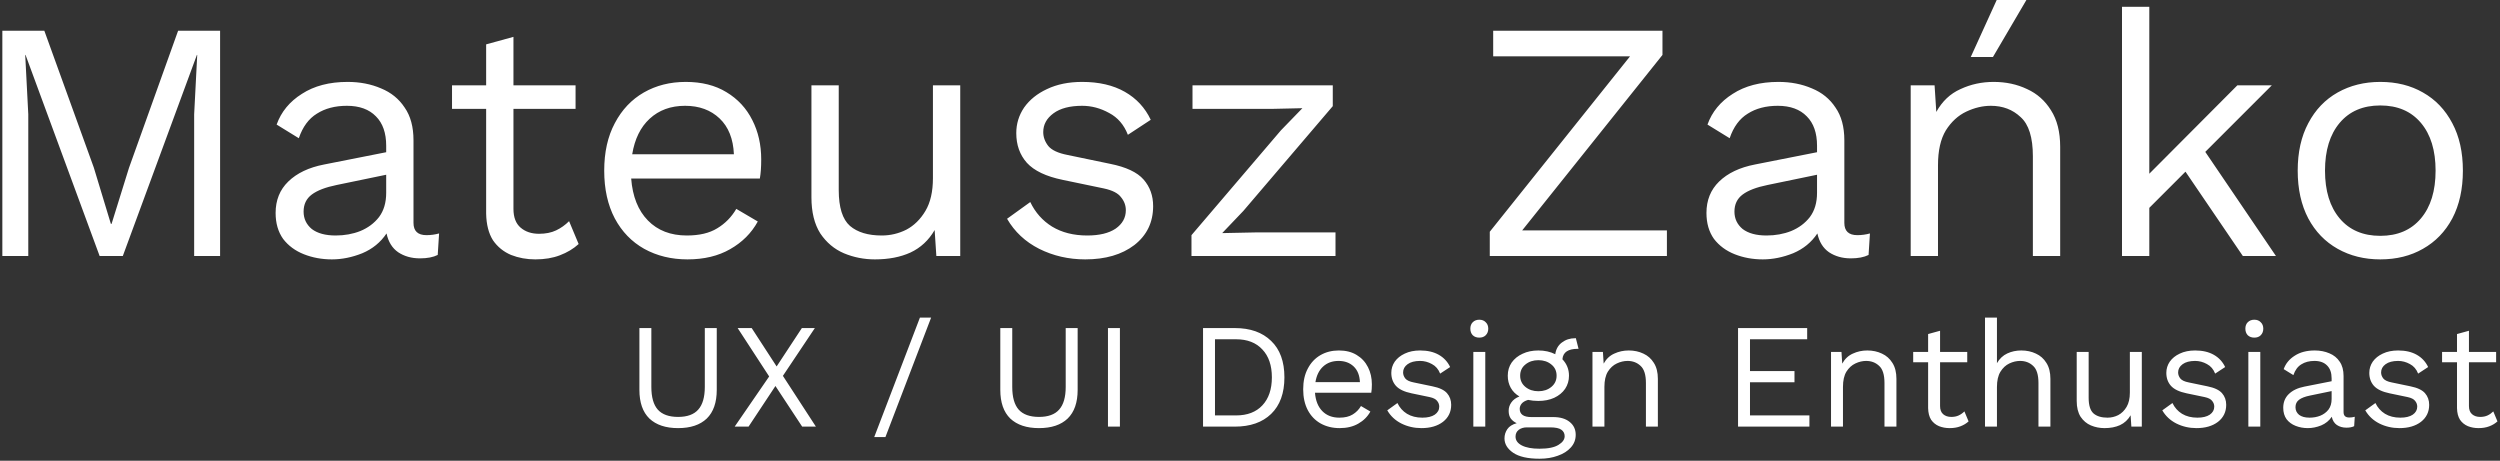 <svg width="586" height="108" viewBox="0 0 586 108" fill="none" xmlns="http://www.w3.org/2000/svg">
<rect x="0" y="0" width="586" height="108" fill="#333333" stroke="none"/>
<path d="M51.59 7.2V60H45.51V26.8L46.23 12.88H46.15L28.79 60H23.35L5.99 12.88H5.91L6.63 26.8V60H0.55V7.2H10.39L21.99 39.28L25.99 52.48H26.15L30.23 39.36L41.75 7.2H51.59ZM90.523 34.16C90.523 31.173 89.723 28.88 88.123 27.28C86.523 25.627 84.256 24.8 81.323 24.8C78.549 24.8 76.203 25.413 74.283 26.64C72.363 27.813 70.949 29.733 70.043 32.4L64.843 29.2C65.909 26.213 67.883 23.813 70.763 22C73.643 20.133 77.216 19.2 81.483 19.2C84.363 19.2 86.976 19.707 89.323 20.72C91.669 21.68 93.509 23.173 94.843 25.2C96.229 27.173 96.923 29.733 96.923 32.88V52.24C96.923 54.16 97.936 55.12 99.963 55.12C100.976 55.12 101.963 54.987 102.923 54.72L102.603 59.76C101.536 60.293 100.149 60.56 98.443 60.56C96.469 60.56 94.763 60.08 93.323 59.12C91.936 58.16 91.029 56.693 90.603 54.72C89.216 56.8 87.323 58.347 84.923 59.36C82.523 60.32 80.149 60.8 77.803 60.8C75.456 60.8 73.269 60.4 71.243 59.6C69.216 58.8 67.589 57.6 66.363 56C65.189 54.347 64.603 52.32 64.603 49.92C64.603 46.933 65.589 44.48 67.563 42.56C69.589 40.587 72.389 39.253 75.963 38.56L90.523 35.68V34.16ZM71.163 49.6C71.163 51.253 71.803 52.613 73.083 53.68C74.416 54.693 76.283 55.2 78.683 55.2C80.763 55.2 82.683 54.853 84.443 54.16C86.256 53.413 87.723 52.32 88.843 50.88C89.963 49.387 90.523 47.493 90.523 45.2V40.96L78.923 43.36C76.309 43.893 74.363 44.64 73.083 45.6C71.803 46.56 71.163 47.893 71.163 49.6ZM134.913 20V25.52H120.353V48.96C120.353 50.933 120.913 52.4 122.033 53.36C123.153 54.32 124.593 54.8 126.353 54.8C127.899 54.8 129.233 54.533 130.353 54C131.473 53.467 132.486 52.747 133.393 51.84L135.633 57.2C134.406 58.32 132.939 59.2 131.233 59.84C129.579 60.48 127.659 60.8 125.473 60.8C123.446 60.8 121.553 60.453 119.793 59.76C118.033 59.013 116.619 57.867 115.553 56.32C114.539 54.72 114.006 52.64 113.953 50.08V25.52H105.953V20H113.953V10.4L120.353 8.64V20H134.913ZM161.148 60.8C157.362 60.8 153.975 59.973 150.988 58.32C148.055 56.667 145.762 54.293 144.108 51.2C142.455 48.053 141.628 44.32 141.628 40C141.628 35.68 142.455 31.973 144.108 28.88C145.762 25.733 148.028 23.333 150.908 21.68C153.788 20.027 157.068 19.2 160.748 19.2C164.482 19.2 167.655 20 170.268 21.6C172.935 23.2 174.962 25.387 176.348 28.16C177.735 30.88 178.428 33.947 178.428 37.36C178.428 38.267 178.402 39.093 178.348 39.84C178.295 40.587 178.215 41.253 178.108 41.84H147.948C148.268 46.053 149.575 49.333 151.868 51.68C154.162 54.027 157.202 55.2 160.988 55.2C163.922 55.2 166.295 54.64 168.108 53.52C169.975 52.4 171.468 50.88 172.588 48.96L177.628 51.92C176.135 54.64 173.975 56.8 171.148 58.4C168.375 60 165.042 60.8 161.148 60.8ZM160.588 24.8C157.228 24.8 154.455 25.813 152.268 27.84C150.135 29.813 148.775 32.587 148.188 36.16H172.028C171.868 32.533 170.748 29.733 168.668 27.76C166.588 25.787 163.895 24.8 160.588 24.8ZM205.08 60.8C202.52 60.8 200.093 60.32 197.8 59.36C195.56 58.4 193.72 56.853 192.28 54.72C190.893 52.533 190.2 49.707 190.2 46.24V20H196.6V44.56C196.6 48.613 197.48 51.413 199.24 52.96C201 54.453 203.48 55.2 206.68 55.2C208.707 55.2 210.627 54.747 212.44 53.84C214.253 52.88 215.747 51.413 216.92 49.44C218.093 47.467 218.68 44.907 218.68 41.76V20H225.08V60H219.48L219.08 53.92C217.693 56.32 215.8 58.08 213.4 59.2C211.053 60.267 208.28 60.8 205.08 60.8ZM254.375 60.8C250.482 60.8 246.882 59.973 243.575 58.32C240.322 56.667 237.815 54.32 236.055 51.28L241.495 47.36C242.668 49.813 244.375 51.733 246.615 53.12C248.908 54.507 251.655 55.2 254.855 55.2C257.682 55.2 259.895 54.667 261.495 53.6C263.095 52.48 263.895 51.04 263.895 49.28C263.895 48.16 263.522 47.147 262.775 46.24C262.082 45.28 260.722 44.587 258.695 44.16L249.095 42.16C245.202 41.36 242.402 40.027 240.695 38.16C239.042 36.293 238.215 33.973 238.215 31.2C238.215 29.013 238.828 27.013 240.055 25.2C241.335 23.387 243.122 21.947 245.415 20.88C247.762 19.76 250.508 19.2 253.655 19.2C257.602 19.2 260.935 19.973 263.655 21.52C266.375 23.067 268.402 25.253 269.735 28.08L264.375 31.6C263.468 29.253 262.002 27.547 259.975 26.48C257.948 25.36 255.842 24.8 253.655 24.8C250.775 24.8 248.535 25.387 246.935 26.56C245.335 27.733 244.535 29.2 244.535 30.96C244.535 32.133 244.935 33.227 245.735 34.24C246.535 35.2 248.028 35.893 250.215 36.32L260.215 38.4C263.948 39.147 266.562 40.373 268.055 42.08C269.548 43.787 270.295 45.867 270.295 48.32C270.295 52.107 268.828 55.147 265.895 57.44C262.962 59.68 259.122 60.8 254.375 60.8ZM279.283 60V55.12L300.243 30.56L305.283 25.36L298.163 25.52H279.523V20H312.403V24.88L291.443 49.44L286.483 54.64L294.243 54.48H313.043V60H279.283ZM390.723 54V60H349.203V54.32L382.083 13.2H350.003V7.2H389.683V12.88L356.803 54H390.723ZM425.913 34.16C425.913 31.173 425.113 28.88 423.513 27.28C421.913 25.627 419.647 24.8 416.713 24.8C413.94 24.8 411.593 25.413 409.673 26.64C407.753 27.813 406.34 29.733 405.433 32.4L400.233 29.2C401.3 26.213 403.273 23.813 406.153 22C409.033 20.133 412.607 19.2 416.873 19.2C419.753 19.2 422.367 19.707 424.713 20.72C427.06 21.68 428.9 23.173 430.233 25.2C431.62 27.173 432.313 29.733 432.313 32.88V52.24C432.313 54.16 433.327 55.12 435.353 55.12C436.367 55.12 437.353 54.987 438.313 54.72L437.993 59.76C436.927 60.293 435.54 60.56 433.833 60.56C431.86 60.56 430.153 60.08 428.713 59.12C427.327 58.16 426.42 56.693 425.993 54.72C424.607 56.8 422.713 58.347 420.313 59.36C417.913 60.32 415.54 60.8 413.193 60.8C410.847 60.8 408.66 60.4 406.633 59.6C404.607 58.8 402.98 57.6 401.753 56C400.58 54.347 399.993 52.32 399.993 49.92C399.993 46.933 400.98 44.48 402.953 42.56C404.98 40.587 407.78 39.253 411.353 38.56L425.913 35.68V34.16ZM406.553 49.6C406.553 51.253 407.193 52.613 408.473 53.68C409.807 54.693 411.673 55.2 414.073 55.2C416.153 55.2 418.073 54.853 419.833 54.16C421.647 53.413 423.113 52.32 424.233 50.88C425.353 49.387 425.913 47.493 425.913 45.2V40.96L414.313 43.36C411.7 43.893 409.753 44.64 408.473 45.6C407.193 46.56 406.553 47.893 406.553 49.6ZM447.866 60V20H453.466L453.866 26.24C455.252 23.733 457.146 21.947 459.546 20.88C461.946 19.76 464.532 19.2 467.306 19.2C470.186 19.2 472.799 19.76 475.146 20.88C477.492 21.947 479.359 23.6 480.746 25.84C482.186 28.08 482.906 30.933 482.906 34.4V60H476.506V36.64C476.506 32.213 475.546 29.147 473.626 27.44C471.759 25.68 469.439 24.8 466.666 24.8C464.746 24.8 462.826 25.253 460.906 26.16C458.986 27.067 457.386 28.533 456.106 30.56C454.879 32.587 454.266 35.307 454.266 38.72V60H447.866ZM468.026 -4.76837e-06H474.986L467.146 13.36H461.946L468.026 -4.76837e-06ZM532.517 20L516.917 35.6L533.477 60H525.717L512.277 40.24L503.797 48.72V60H497.397V1.6H503.797V40.72L524.437 20H532.517ZM557.941 19.2C561.728 19.2 565.061 20.027 567.941 21.68C570.875 23.333 573.168 25.733 574.821 28.88C576.475 31.973 577.301 35.68 577.301 40C577.301 44.32 576.475 48.053 574.821 51.2C573.168 54.293 570.875 56.667 567.941 58.32C565.061 59.973 561.728 60.8 557.941 60.8C554.208 60.8 550.875 59.973 547.941 58.32C545.008 56.667 542.715 54.293 541.061 51.2C539.408 48.053 538.581 44.32 538.581 40C538.581 35.68 539.408 31.973 541.061 28.88C542.715 25.733 545.008 23.333 547.941 21.68C550.875 20.027 554.208 19.2 557.941 19.2ZM557.941 24.72C553.888 24.72 550.715 26.08 548.421 28.8C546.128 31.52 544.981 35.253 544.981 40C544.981 44.747 546.128 48.48 548.421 51.2C550.715 53.92 553.888 55.28 557.941 55.28C561.995 55.28 565.168 53.92 567.461 51.2C569.755 48.48 570.901 44.747 570.901 40C570.901 35.253 569.755 31.52 567.461 28.8C565.168 26.08 561.995 24.72 557.941 24.72ZM168.007 76.9V91.39C168.007 94.353 167.225 96.593 165.662 98.11C164.098 99.603 161.858 100.35 158.942 100.35C156.048 100.35 153.808 99.603 152.222 98.11C150.658 96.593 149.877 94.353 149.877 91.39V76.9H152.677V90.69C152.677 93.093 153.178 94.867 154.182 96.01C155.208 97.153 156.795 97.725 158.942 97.725C161.088 97.725 162.663 97.153 163.667 96.01C164.693 94.867 165.207 93.093 165.207 90.69V76.9H168.007ZM191.247 100H188.027L181.762 90.48L175.462 100H172.207L180.292 88.24L172.907 76.9H176.197L182.042 85.895L187.957 76.9H191.002L183.512 88.1L191.247 100ZM218.254 74.45L207.544 102.45H204.919L215.629 74.45H218.254ZM252.601 76.9V91.39C252.601 94.353 251.82 96.593 250.256 98.11C248.693 99.603 246.453 100.35 243.536 100.35C240.643 100.35 238.403 99.603 236.816 98.11C235.253 96.593 234.471 94.353 234.471 91.39V76.9H237.271V90.69C237.271 93.093 237.773 94.867 238.776 96.01C239.803 97.153 241.39 97.725 243.536 97.725C245.683 97.725 247.258 97.153 248.261 96.01C249.288 94.867 249.801 93.093 249.801 90.69V76.9H252.601ZM262.507 76.9V100H259.707V76.9H262.507ZM289.447 76.9C293.064 76.9 295.899 77.903 297.952 79.91C300.029 81.893 301.067 84.74 301.067 88.45C301.067 92.16 300.029 95.018 297.952 97.025C295.899 99.008 293.064 100 289.447 100H281.992V76.9H289.447ZM289.727 97.375C292.364 97.375 294.417 96.593 295.887 95.03C297.38 93.443 298.127 91.25 298.127 88.45C298.127 85.65 297.38 83.468 295.887 81.905C294.417 80.318 292.364 79.525 289.727 79.525H284.792V97.375H289.727ZM314.007 100.35C312.35 100.35 310.868 99.988 309.562 99.265C308.278 98.542 307.275 97.503 306.552 96.15C305.828 94.773 305.467 93.14 305.467 91.25C305.467 89.36 305.828 87.738 306.552 86.385C307.275 85.008 308.267 83.958 309.527 83.235C310.787 82.512 312.222 82.15 313.832 82.15C315.465 82.15 316.853 82.5 317.997 83.2C319.163 83.9 320.05 84.857 320.657 86.07C321.263 87.26 321.567 88.602 321.567 90.095C321.567 90.492 321.555 90.853 321.532 91.18C321.508 91.507 321.473 91.798 321.427 92.055H308.232C308.372 93.898 308.943 95.333 309.947 96.36C310.95 97.387 312.28 97.9 313.937 97.9C315.22 97.9 316.258 97.655 317.052 97.165C317.868 96.675 318.522 96.01 319.012 95.17L321.217 96.465C320.563 97.655 319.618 98.6 318.382 99.3C317.168 100 315.71 100.35 314.007 100.35ZM313.762 84.6C312.292 84.6 311.078 85.043 310.122 85.93C309.188 86.793 308.593 88.007 308.337 89.57H318.767C318.697 87.983 318.207 86.758 317.297 85.895C316.387 85.032 315.208 84.6 313.762 84.6ZM333.192 100.35C331.488 100.35 329.913 99.988 328.467 99.265C327.043 98.542 325.947 97.515 325.177 96.185L327.557 94.47C328.07 95.543 328.817 96.383 329.797 96.99C330.8 97.597 332.002 97.9 333.402 97.9C334.638 97.9 335.607 97.667 336.307 97.2C337.007 96.71 337.357 96.08 337.357 95.31C337.357 94.82 337.193 94.377 336.867 93.98C336.563 93.56 335.968 93.257 335.082 93.07L330.882 92.195C329.178 91.845 327.953 91.262 327.207 90.445C326.483 89.628 326.122 88.613 326.122 87.4C326.122 86.443 326.39 85.568 326.927 84.775C327.487 83.982 328.268 83.352 329.272 82.885C330.298 82.395 331.5 82.15 332.877 82.15C334.603 82.15 336.062 82.488 337.252 83.165C338.442 83.842 339.328 84.798 339.912 86.035L337.567 87.575C337.17 86.548 336.528 85.802 335.642 85.335C334.755 84.845 333.833 84.6 332.877 84.6C331.617 84.6 330.637 84.857 329.937 85.37C329.237 85.883 328.887 86.525 328.887 87.295C328.887 87.808 329.062 88.287 329.412 88.73C329.762 89.15 330.415 89.453 331.372 89.64L335.747 90.55C337.38 90.877 338.523 91.413 339.177 92.16C339.83 92.907 340.157 93.817 340.157 94.89C340.157 96.547 339.515 97.877 338.232 98.88C336.948 99.86 335.268 100.35 333.192 100.35ZM346.749 79.14C346.119 79.14 345.605 78.953 345.209 78.58C344.835 78.183 344.649 77.67 344.649 77.04C344.649 76.41 344.835 75.908 345.209 75.535C345.605 75.138 346.119 74.94 346.749 74.94C347.379 74.94 347.88 75.138 348.254 75.535C348.65 75.908 348.849 76.41 348.849 77.04C348.849 77.67 348.65 78.183 348.254 78.58C347.88 78.953 347.379 79.14 346.749 79.14ZM348.149 82.5V100H345.349V82.5H348.149ZM364.061 97.76C365.717 97.76 367.012 98.145 367.946 98.915C368.879 99.662 369.346 100.665 369.346 101.925C369.346 103.068 368.961 104.06 368.191 104.9C367.444 105.74 366.429 106.382 365.146 106.825C363.886 107.292 362.462 107.525 360.876 107.525C358.122 107.525 356.057 107.058 354.681 106.125C353.327 105.192 352.651 104.072 352.651 102.765C352.651 101.972 352.872 101.248 353.316 100.595C353.759 99.942 354.494 99.475 355.521 99.195C354.961 98.938 354.506 98.588 354.156 98.145C353.806 97.678 353.631 97.06 353.631 96.29C353.631 95.567 353.841 94.913 354.261 94.33C354.681 93.723 355.311 93.257 356.151 92.93C355.264 92.417 354.587 91.74 354.121 90.9C353.654 90.06 353.421 89.115 353.421 88.065C353.421 86.898 353.724 85.872 354.331 84.985C354.961 84.098 355.812 83.41 356.886 82.92C357.959 82.407 359.196 82.15 360.596 82.15C362.066 82.15 363.384 82.442 364.551 83.025C364.714 81.858 365.227 80.948 366.091 80.295C366.977 79.618 368.016 79.28 369.206 79.28H369.381L370.011 81.765H369.766C368.692 81.765 367.852 81.963 367.246 82.36C366.639 82.757 366.301 83.375 366.231 84.215C367.257 85.288 367.771 86.572 367.771 88.065C367.771 89.208 367.467 90.235 366.861 91.145C366.254 92.032 365.402 92.732 364.306 93.245C363.232 93.735 361.996 93.98 360.596 93.98C359.732 93.98 358.927 93.898 358.181 93.735C357.481 93.945 356.979 94.237 356.676 94.61C356.372 94.983 356.221 95.392 356.221 95.835C356.221 97.118 357.131 97.76 358.951 97.76H364.061ZM360.596 84.425C359.382 84.425 358.367 84.763 357.551 85.44C356.734 86.093 356.326 86.968 356.326 88.065C356.326 89.138 356.734 90.013 357.551 90.69C358.367 91.367 359.382 91.705 360.596 91.705C361.809 91.705 362.824 91.367 363.641 90.69C364.457 90.013 364.866 89.138 364.866 88.065C364.866 86.968 364.457 86.093 363.641 85.44C362.824 84.763 361.809 84.425 360.596 84.425ZM360.841 105.18C362.871 105.18 364.364 104.877 365.321 104.27C366.277 103.687 366.756 103.01 366.756 102.24C366.756 101.61 366.499 101.108 365.986 100.735C365.496 100.362 364.597 100.175 363.291 100.175H357.901C357.154 100.175 356.524 100.362 356.011 100.735C355.497 101.132 355.241 101.668 355.241 102.345C355.241 103.208 355.731 103.897 356.711 104.41C357.714 104.923 359.091 105.18 360.841 105.18ZM373.274 100V82.5H375.724L375.899 85.23C376.505 84.133 377.334 83.352 378.384 82.885C379.434 82.395 380.565 82.15 381.779 82.15C383.039 82.15 384.182 82.395 385.209 82.885C386.235 83.352 387.052 84.075 387.659 85.055C388.289 86.035 388.604 87.283 388.604 88.8V100H385.804V89.78C385.804 87.843 385.384 86.502 384.544 85.755C383.727 84.985 382.712 84.6 381.499 84.6C380.659 84.6 379.819 84.798 378.979 85.195C378.139 85.592 377.439 86.233 376.879 87.12C376.342 88.007 376.074 89.197 376.074 90.69V100H373.274ZM407.397 100V76.9H423.602V79.525H410.197V86.98H420.627V89.605H410.197V97.375H424.127V100H407.397ZM429.192 100V82.5H431.642L431.817 85.23C432.423 84.133 433.252 83.352 434.302 82.885C435.352 82.395 436.483 82.15 437.697 82.15C438.957 82.15 440.1 82.395 441.127 82.885C442.153 83.352 442.97 84.075 443.577 85.055C444.207 86.035 444.522 87.283 444.522 88.8V100H441.722V89.78C441.722 87.843 441.302 86.502 440.462 85.755C439.645 84.985 438.63 84.6 437.417 84.6C436.577 84.6 435.737 84.798 434.897 85.195C434.057 85.592 433.357 86.233 432.797 87.12C432.26 88.007 431.992 89.197 431.992 90.69V100H429.192ZM461.122 82.5V84.915H454.752V95.17C454.752 96.033 454.997 96.675 455.487 97.095C455.977 97.515 456.607 97.725 457.377 97.725C458.054 97.725 458.637 97.608 459.127 97.375C459.617 97.142 460.061 96.827 460.457 96.43L461.437 98.775C460.901 99.265 460.259 99.65 459.512 99.93C458.789 100.21 457.949 100.35 456.992 100.35C456.106 100.35 455.277 100.198 454.507 99.895C453.737 99.568 453.119 99.067 452.652 98.39C452.209 97.69 451.976 96.78 451.952 95.66V84.915H448.452V82.5H451.952V78.3L454.752 77.53V82.5H461.122ZM465.285 100V74.45H468.085V85.125C468.692 84.075 469.497 83.317 470.5 82.85C471.504 82.383 472.6 82.15 473.79 82.15C475.05 82.15 476.194 82.395 477.22 82.885C478.247 83.352 479.064 84.075 479.67 85.055C480.3 86.035 480.615 87.283 480.615 88.8V100H477.815V89.78C477.815 87.843 477.395 86.502 476.555 85.755C475.739 84.985 474.724 84.6 473.51 84.6C472.67 84.6 471.83 84.798 470.99 85.195C470.15 85.592 469.45 86.245 468.89 87.155C468.354 88.042 468.085 89.232 468.085 90.725V100H465.285ZM493.29 100.35C492.17 100.35 491.109 100.14 490.105 99.72C489.125 99.3 488.32 98.623 487.69 97.69C487.084 96.733 486.78 95.497 486.78 93.98V82.5H489.58V93.245C489.58 95.018 489.965 96.243 490.735 96.92C491.505 97.573 492.59 97.9 493.99 97.9C494.877 97.9 495.717 97.702 496.51 97.305C497.304 96.885 497.957 96.243 498.47 95.38C498.984 94.517 499.24 93.397 499.24 92.02V82.5H502.04V100H499.59L499.415 97.34C498.809 98.39 497.98 99.16 496.93 99.65C495.904 100.117 494.69 100.35 493.29 100.35ZM514.857 100.35C513.153 100.35 511.578 99.988 510.132 99.265C508.708 98.542 507.612 97.515 506.842 96.185L509.222 94.47C509.735 95.543 510.482 96.383 511.462 96.99C512.465 97.597 513.667 97.9 515.067 97.9C516.303 97.9 517.272 97.667 517.972 97.2C518.672 96.71 519.022 96.08 519.022 95.31C519.022 94.82 518.858 94.377 518.532 93.98C518.228 93.56 517.633 93.257 516.747 93.07L512.547 92.195C510.843 91.845 509.618 91.262 508.872 90.445C508.148 89.628 507.787 88.613 507.787 87.4C507.787 86.443 508.055 85.568 508.592 84.775C509.152 83.982 509.933 83.352 510.937 82.885C511.963 82.395 513.165 82.15 514.542 82.15C516.268 82.15 517.727 82.488 518.917 83.165C520.107 83.842 520.993 84.798 521.577 86.035L519.232 87.575C518.835 86.548 518.193 85.802 517.307 85.335C516.42 84.845 515.498 84.6 514.542 84.6C513.282 84.6 512.302 84.857 511.602 85.37C510.902 85.883 510.552 86.525 510.552 87.295C510.552 87.808 510.727 88.287 511.077 88.73C511.427 89.15 512.08 89.453 513.037 89.64L517.412 90.55C519.045 90.877 520.188 91.413 520.842 92.16C521.495 92.907 521.822 93.817 521.822 94.89C521.822 96.547 521.18 97.877 519.897 98.88C518.613 99.86 516.933 100.35 514.857 100.35ZM528.414 79.14C527.784 79.14 527.27 78.953 526.874 78.58C526.5 78.183 526.314 77.67 526.314 77.04C526.314 76.41 526.5 75.908 526.874 75.535C527.27 75.138 527.784 74.94 528.414 74.94C529.044 74.94 529.545 75.138 529.919 75.535C530.315 75.908 530.514 76.41 530.514 77.04C530.514 77.67 530.315 78.183 529.919 78.58C529.545 78.953 529.044 79.14 528.414 79.14ZM529.814 82.5V100H527.014V82.5H529.814ZM546.531 88.695C546.531 87.388 546.181 86.385 545.481 85.685C544.781 84.962 543.789 84.6 542.506 84.6C541.292 84.6 540.266 84.868 539.426 85.405C538.586 85.918 537.967 86.758 537.571 87.925L535.296 86.525C535.762 85.218 536.626 84.168 537.886 83.375C539.146 82.558 540.709 82.15 542.576 82.15C543.836 82.15 544.979 82.372 546.006 82.815C547.032 83.235 547.837 83.888 548.421 84.775C549.027 85.638 549.331 86.758 549.331 88.135V96.605C549.331 97.445 549.774 97.865 550.661 97.865C551.104 97.865 551.536 97.807 551.956 97.69L551.816 99.895C551.349 100.128 550.742 100.245 549.996 100.245C549.132 100.245 548.386 100.035 547.756 99.615C547.149 99.195 546.752 98.553 546.566 97.69C545.959 98.6 545.131 99.277 544.081 99.72C543.031 100.14 541.992 100.35 540.966 100.35C539.939 100.35 538.982 100.175 538.096 99.825C537.209 99.475 536.497 98.95 535.961 98.25C535.447 97.527 535.191 96.64 535.191 95.59C535.191 94.283 535.622 93.21 536.486 92.37C537.372 91.507 538.597 90.923 540.161 90.62L546.531 89.36V88.695ZM538.061 95.45C538.061 96.173 538.341 96.768 538.901 97.235C539.484 97.678 540.301 97.9 541.351 97.9C542.261 97.9 543.101 97.748 543.871 97.445C544.664 97.118 545.306 96.64 545.796 96.01C546.286 95.357 546.531 94.528 546.531 93.525V91.67L541.456 92.72C540.312 92.953 539.461 93.28 538.901 93.7C538.341 94.12 538.061 94.703 538.061 95.45ZM562.435 100.35C560.732 100.35 559.157 99.988 557.71 99.265C556.287 98.542 555.19 97.515 554.42 96.185L556.8 94.47C557.313 95.543 558.06 96.383 559.04 96.99C560.043 97.597 561.245 97.9 562.645 97.9C563.882 97.9 564.85 97.667 565.55 97.2C566.25 96.71 566.6 96.08 566.6 95.31C566.6 94.82 566.437 94.377 566.11 93.98C565.807 93.56 565.212 93.257 564.325 93.07L560.125 92.195C558.422 91.845 557.197 91.262 556.45 90.445C555.727 89.628 555.365 88.613 555.365 87.4C555.365 86.443 555.633 85.568 556.17 84.775C556.73 83.982 557.512 83.352 558.515 82.885C559.542 82.395 560.743 82.15 562.12 82.15C563.847 82.15 565.305 82.488 566.495 83.165C567.685 83.842 568.572 84.798 569.155 86.035L566.81 87.575C566.413 86.548 565.772 85.802 564.885 85.335C563.998 84.845 563.077 84.6 562.12 84.6C560.86 84.6 559.88 84.857 559.18 85.37C558.48 85.883 558.13 86.525 558.13 87.295C558.13 87.808 558.305 88.287 558.655 88.73C559.005 89.15 559.658 89.453 560.615 89.64L564.99 90.55C566.623 90.877 567.767 91.413 568.42 92.16C569.073 92.907 569.4 93.817 569.4 94.89C569.4 96.547 568.758 97.877 567.475 98.88C566.192 99.86 564.512 100.35 562.435 100.35ZM585.092 82.5V84.915H578.722V95.17C578.722 96.033 578.967 96.675 579.457 97.095C579.947 97.515 580.577 97.725 581.347 97.725C582.024 97.725 582.607 97.608 583.097 97.375C583.587 97.142 584.03 96.827 584.427 96.43L585.407 98.775C584.87 99.265 584.229 99.65 583.482 99.93C582.759 100.21 581.919 100.35 580.962 100.35C580.075 100.35 579.247 100.198 578.477 99.895C577.707 99.568 577.089 99.067 576.622 98.39C576.179 97.69 575.945 96.78 575.922 95.66V84.915H572.422V82.5H575.922V78.3L578.722 77.53V82.5H585.092Z" fill="white"/>
</svg>
